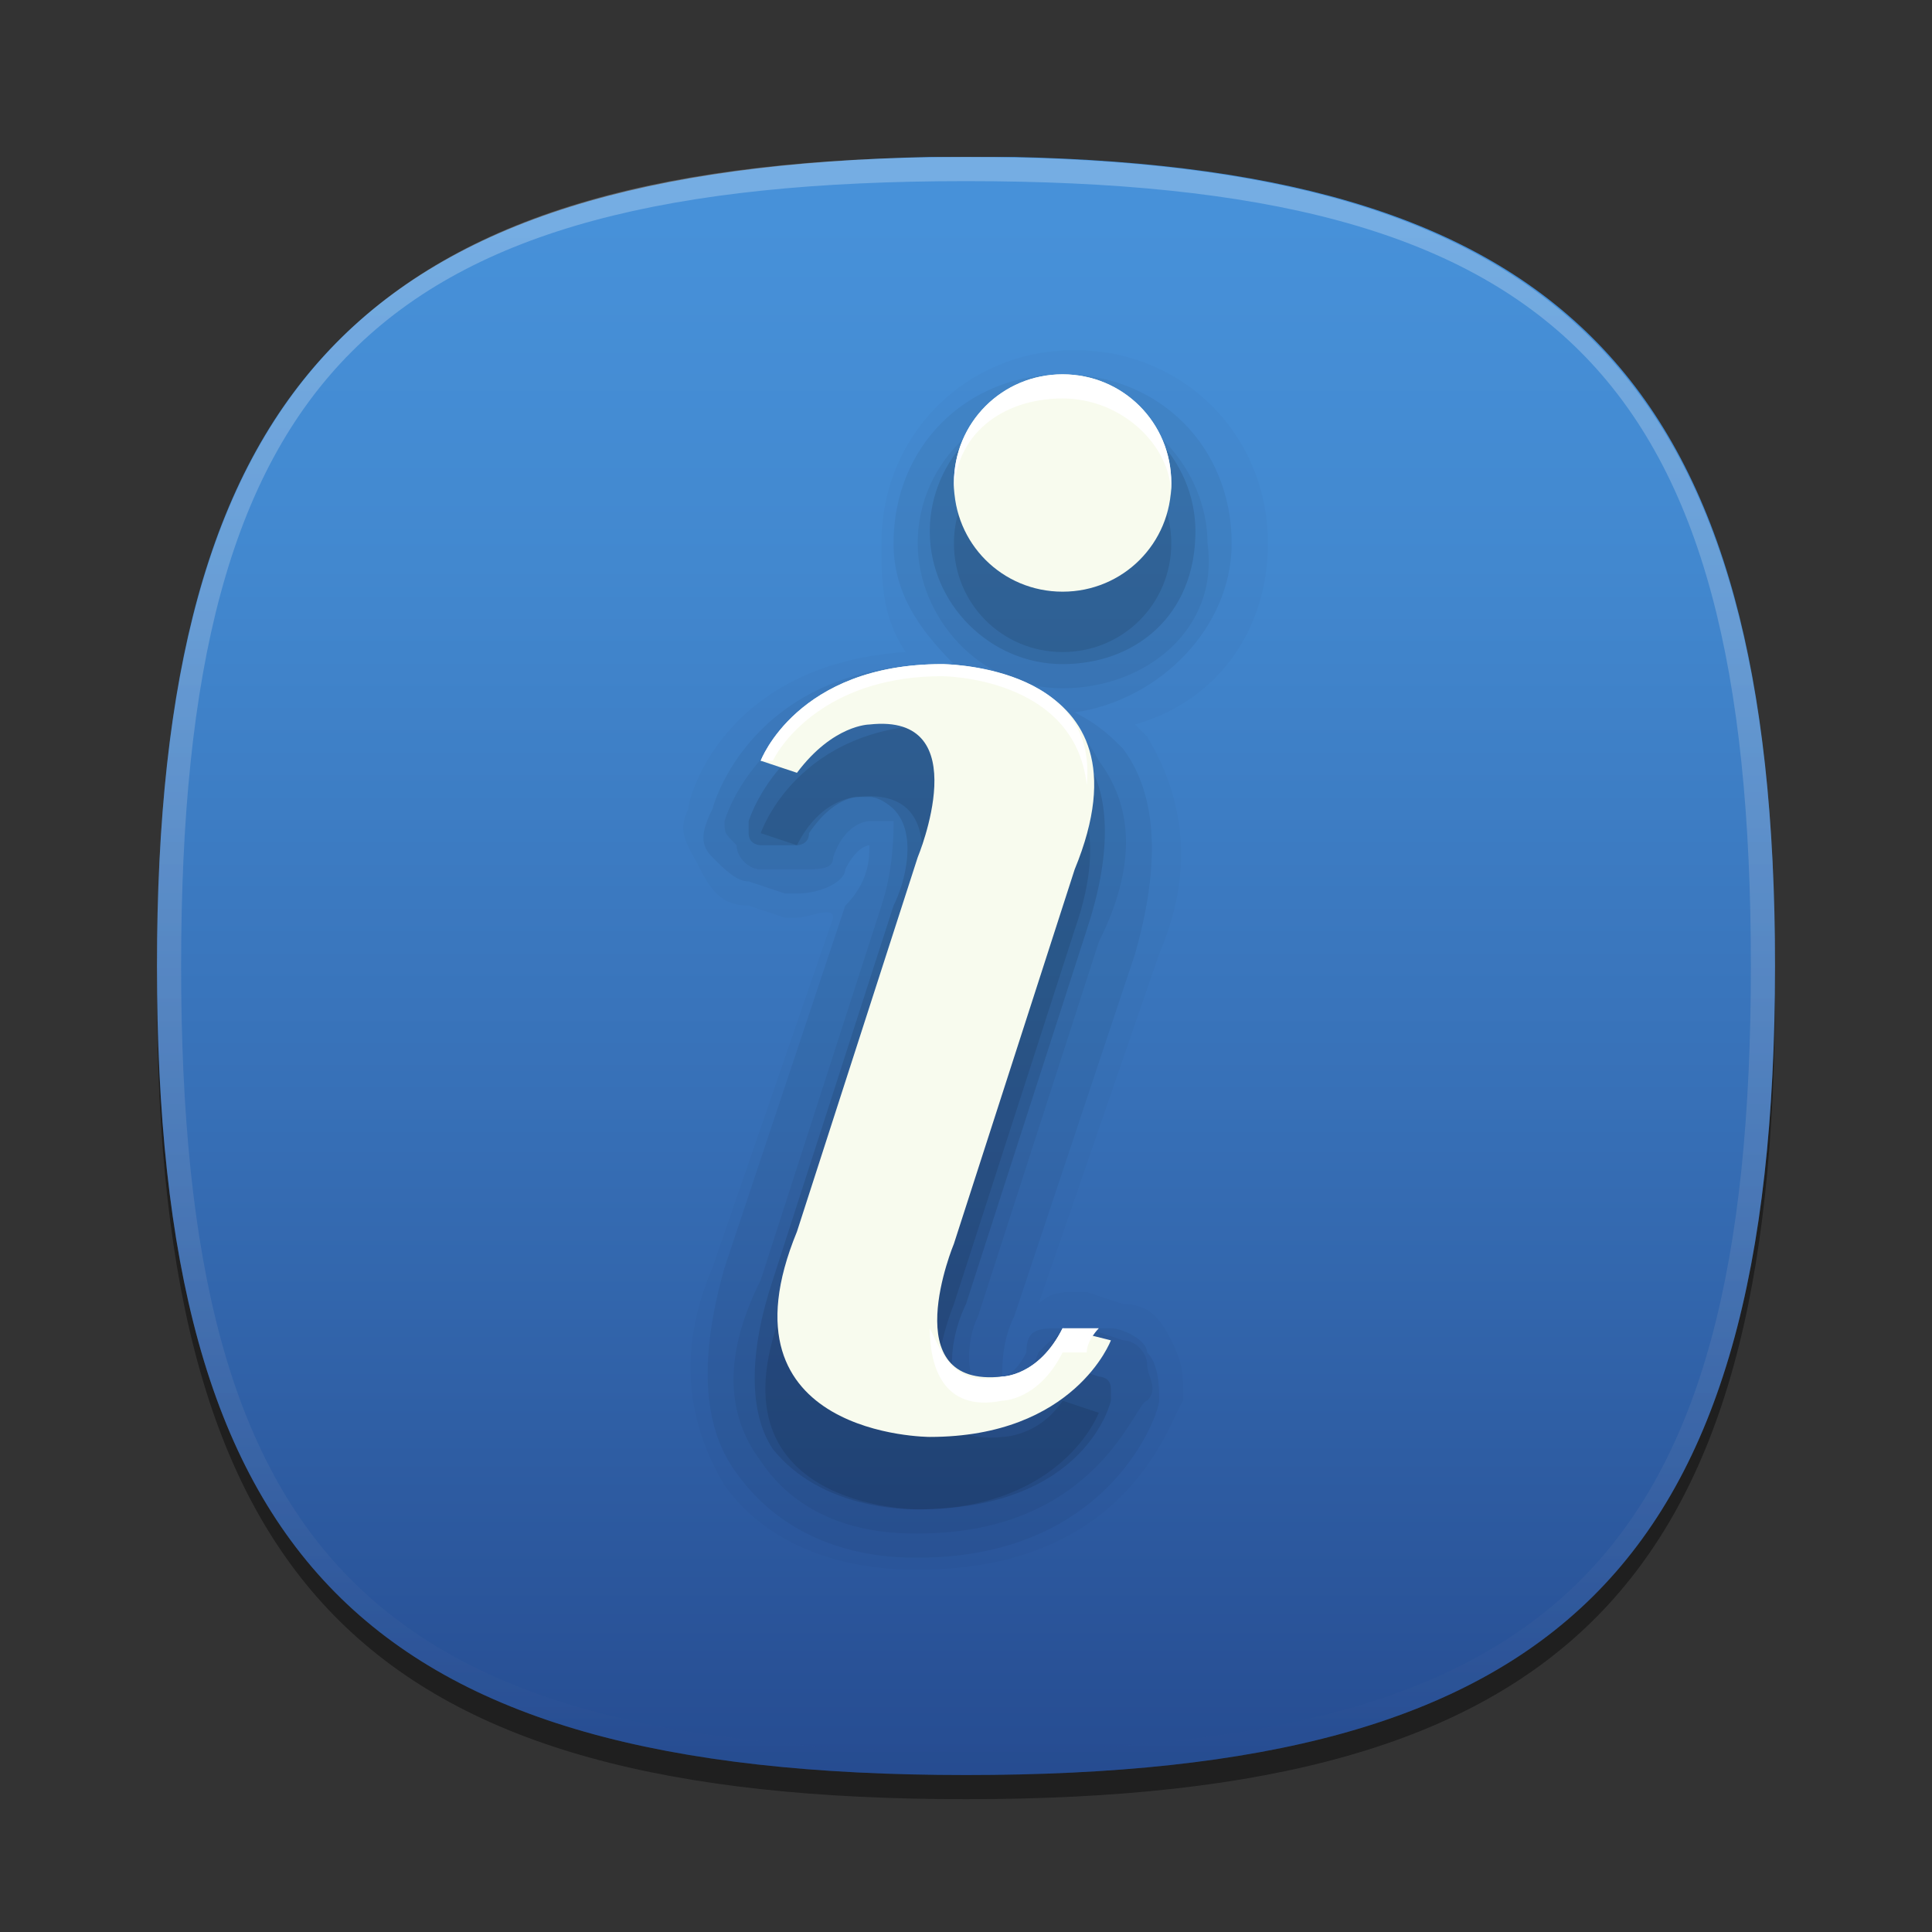 <?xml version="1.0" encoding="utf-8"?>
<!-- Generator: Adobe Illustrator 18.0.0, SVG Export Plug-In . SVG Version: 6.00 Build 0)  -->
<!DOCTYPE svg PUBLIC "-//W3C//DTD SVG 1.1//EN" "http://www.w3.org/Graphics/SVG/1.1/DTD/svg11.dtd">
<svg version="1.1" xmlns="http://www.w3.org/2000/svg" xmlns:xlink="http://www.w3.org/1999/xlink" x="0px" y="0px"
	 viewBox="0 0 16 16" enable-background="new 0 0 16 16" xml:space="preserve">
<rect x="0" y="0" width="16" height="16" fill="#333333" stroke="none"/>
<g id="DO_NOT_EDIT_-_BOUNDING_BOX">
	<rect id="BOUNDING_BOX" fill="none" width="16" height="16"/>
</g>
<g id="DO_NOT_EDIT_-_SHADOW">
	<path id="SHADOW" opacity="0.4" d="M14.7,8.2c0,4.9-1.7,6.7-6.7,6.7c-4.9,0-6.7-1.7-6.7-6.7c0-4.9,1.7-6.7,6.7-6.7
		C12.9,1.5,14.7,3.2,14.7,8.2z"/>
</g>
<g id="BLUE_BACKGROUNDS">
	<g id="BLUE_4_2_">
		<linearGradient id="BLUE_4_3_" gradientUnits="userSpaceOnUse" x1="8" y1="1.335" x2="8" y2="14.665">
			<stop  offset="3.636400e-002" style="stop-color:#4791D9"/>
			<stop  offset="0.25" style="stop-color:#4288CF"/>
			<stop  offset="0.61" style="stop-color:#366EB5"/>
			<stop  offset="1" style="stop-color:#264C91"/>
		</linearGradient>
		<path id="BLUE_4_1_" fill="url(#BLUE_4_3_)" d="M1.3,8c0,4.9,1.7,6.7,6.7,6.7c4.9,0,6.7-1.7,6.7-6.7c0-4.8-1.7-6.6-6.3-6.7H7.7
			C3,1.4,1.3,3.2,1.3,8z"/>
		<linearGradient id="HIGHLIGHT_BLU4_1_" gradientUnits="userSpaceOnUse" x1="8" y1="1.376" x2="8" y2="14.584">
			<stop  offset="3.636400e-002" style="stop-color:#FFFFFF"/>
			<stop  offset="0.129" style="stop-color:#F5F7FA"/>
			<stop  offset="0.286" style="stop-color:#DBE1ED"/>
			<stop  offset="0.488" style="stop-color:#AFBDD7"/>
			<stop  offset="0.727" style="stop-color:#738CB8"/>
			<stop  offset="0.994" style="stop-color:#284D92"/>
			<stop  offset="1" style="stop-color:#264C91"/>
		</linearGradient>
		<path id="HIGHLIGHT_BLU4" opacity="0.25" fill="url(#HIGHLIGHT_BLU4_1_)" d="M8,1.3C3.1,1.3,1.3,3.1,1.3,8c0,4.9,1.7,6.7,6.7,6.7
			c4.9,0,6.7-1.7,6.7-6.7C14.7,3.1,12.9,1.3,8,1.3z M8,14.5c-4.9,0-6.5-1.6-6.5-6.5S3.1,1.5,8,1.5s6.5,1.6,6.5,6.5S12.9,14.5,8,14.5
			z"/>
	</g>
</g>
<g id="PLACE_YOUR_GRAPHIC_HERE">
	<g id="New_Symbol_25">
		<path opacity="2.000000e-002" d="M7.6,13c-0.2,0-1.1,0-1.6-0.7c-0.3-0.5-0.4-1.1-0.1-1.8l1-2.9C6.9,7.5,6.7,7.6,6.6,7.6
			c0,0-0.1,0-0.1,0L6.2,7.5C6,7.5,5.9,7.4,5.8,7.2C5.7,7,5.6,6.9,5.7,6.7c0-0.1,0.3-1.2,1.8-1.3C7.3,5.1,7.3,4.8,7.3,4.5
			c0-0.9,0.7-1.6,1.6-1.6c0.9,0,1.6,0.7,1.6,1.6c0,0.7-0.4,1.3-1.1,1.5c0,0,0.1,0.1,0.1,0.1c0.3,0.5,0.4,1.1,0.1,1.8l-1,2.9
			c0.1-0.1,0.2-0.1,0.3-0.1c0,0,0.1,0,0.1,0l0.3,0.1c0.2,0,0.3,0.1,0.4,0.3c0.1,0.2,0.1,0.3,0.1,0.5C9.7,11.7,9.4,13,7.6,13L7.6,13z
			"/>
		<path opacity="5.000000e-002" d="M7.6,12.9c-0.2,0-1,0-1.5-0.7c-0.3-0.4-0.3-1-0.1-1.7l1-3C7.2,7.3,7.2,7.1,7.2,7c0,0,0,0,0,0
			c0,0-0.1,0-0.2,0.2C7,7.3,6.8,7.4,6.6,7.4c0,0-0.1,0-0.1,0L6.2,7.3C6.1,7.3,6,7.2,5.9,7.1C5.8,7,5.8,6.9,5.9,6.7
			c0,0,0.3-1.2,1.9-1.2c0,0,0.1,0,0.1,0c-0.3-0.3-0.5-0.6-0.5-1c0-0.8,0.6-1.4,1.4-1.4c0.8,0,1.4,0.6,1.4,1.4c0,0.7-0.6,1.3-1.3,1.4
			C9.1,6,9.2,6.1,9.3,6.2c0.3,0.4,0.3,1,0.1,1.7l-1,3c-0.1,0.2-0.1,0.4-0.1,0.5c0,0,0,0,0,0c0,0,0.1,0,0.2-0.2C8.5,11,8.6,11,8.8,11
			c0,0,0.1,0,0.1,0L9.2,11c0.1,0,0.3,0.1,0.3,0.2c0.1,0.1,0.1,0.3,0.1,0.4C9.6,11.7,9.2,12.9,7.6,12.9L7.6,12.9z"/>
		<path opacity="5.000000e-002" d="M7.6,12.7c-0.2,0-0.9,0-1.3-0.6c-0.3-0.4-0.3-0.9,0-1.5l1-3.1c0.1-0.3,0.1-0.6,0.1-0.7
			c0,0-0.1,0-0.1,0c0,0,0,0-0.1,0c0,0-0.2,0-0.3,0.3C6.9,7.2,6.8,7.2,6.6,7.2c0,0,0,0-0.1,0L6.3,7.2C6.2,7.2,6.1,7.1,6.1,7
			C6,6.9,6,6.9,6,6.8c0,0,0.3-1.1,1.8-1.1c0.2,0,1,0,1.3,0.6c0.3,0.4,0.3,0.9,0,1.5l-1,3.1C8,11.1,8,11.4,8.1,11.5c0,0,0.1,0,0.1,0
			c0,0,0,0,0.1,0c0,0,0.2,0,0.3-0.3c0.1-0.1,0.2-0.2,0.3-0.2c0,0,0,0,0.1,0l0.3,0.1c0.1,0,0.2,0.1,0.2,0.2c0,0.1,0.1,0.2,0,0.3
			C9.4,11.6,9.1,12.7,7.6,12.7L7.6,12.7z M8.8,5.7c-0.7,0-1.2-0.6-1.2-1.2c0-0.7,0.6-1.2,1.2-1.2c0.7,0,1.2,0.6,1.2,1.2
			C10.1,5.2,9.5,5.7,8.8,5.7L8.8,5.7z"/>
		<path opacity="0.1" d="M7.6,12.5c-0.1,0-0.8,0-1.2-0.5c-0.2-0.3-0.2-0.8,0-1.4l1-3.1c0.1-0.2,0.2-0.6,0-0.8c0,0-0.1-0.1-0.2-0.1
			c0,0-0.1,0-0.1,0c0,0-0.2,0-0.4,0.3c0,0.1-0.1,0.1-0.1,0.1c0,0,0,0,0,0L6.3,7c0,0-0.1,0-0.1-0.1c0,0,0-0.1,0-0.1c0,0,0.3-1,1.6-1
			c0,0,0,0,0,0c0.2,0,0.9,0,1.2,0.5c0.2,0.3,0.2,0.8,0,1.4l-1,3.1c-0.1,0.2-0.2,0.6,0,0.8c0,0,0.1,0.1,0.2,0.1c0,0,0.1,0,0.1,0
			c0,0,0.2,0,0.4-0.3c0-0.1,0.1-0.1,0.1-0.1c0,0,0,0,0,0l0.3,0.1c0,0,0.1,0,0.1,0.1c0,0,0,0.1,0,0.1C9.2,11.6,9,12.5,7.6,12.5
			L7.6,12.5z M8.8,5.5c-0.6,0-1.1-0.5-1.1-1.1c0-0.6,0.5-1.1,1.1-1.1c0.6,0,1.1,0.5,1.1,1.1C9.9,5.1,9.4,5.5,8.8,5.5L8.8,5.5z"/>
		<path opacity="0.1" d="M8.3,11.9c-0.9,0.1-0.4-1.1-0.4-1.1l1-3.1C9.5,6,7.8,6,7.8,6C6.6,6,6.3,6.9,6.3,6.9l0.3,0.1
			c0.2-0.4,0.5-0.4,0.5-0.4c0.9-0.1,0.4,1.1,0.4,1.1l-1,3.1c-0.7,1.7,1.1,1.7,1.1,1.7c1.2,0,1.5-0.8,1.5-0.8l-0.3-0.1
			C8.6,11.9,8.3,11.9,8.3,11.9z M8.8,3.6C8.3,3.6,7.9,4,7.9,4.5c0,0.5,0.4,0.9,0.9,0.9c0.5,0,0.9-0.4,0.9-0.9C9.7,4,9.3,3.6,8.8,3.6
			z"/>
		<linearGradient id="SVGID_1_" gradientUnits="userSpaceOnUse" x1="8.036" y1="11.7" x2="8.036" y2="61.108">
			<stop  offset="0.323" style="stop-color:#F8FBEE"/>
			<stop  offset="1" style="stop-color:#D2CBC5"/>
		</linearGradient>
		<path fill="url(#SVGID_1_)" d="M8.3,11.4c-0.9,0.1-0.4-1.1-0.4-1.1l1-3.1c0.7-1.7-1.1-1.7-1.1-1.7c-1.2,0-1.5,0.8-1.5,0.8l0.3,0.1
			C6.9,6,7.2,6,7.2,6c0.9-0.1,0.4,1.1,0.4,1.1l-1,3.1c-0.7,1.7,1.1,1.7,1.1,1.7c1.2,0,1.5-0.8,1.5-0.8L8.8,11
			C8.6,11.4,8.3,11.4,8.3,11.4z M8.8,3.1C8.3,3.1,7.9,3.5,7.9,4c0,0.5,0.4,0.9,0.9,0.9c0.5,0,0.9-0.4,0.9-0.9
			C9.7,3.5,9.3,3.1,8.8,3.1z"/>
		<path fill="#FFFFFF" d="M8.8,11c-0.2,0.4-0.5,0.4-0.5,0.4c-0.4,0.1-0.5-0.2-0.6-0.4c0,0.3,0.1,0.7,0.6,0.6c0,0,0.3,0,0.5-0.4
			l0.2,0c0-0.1,0.1-0.2,0.1-0.2L8.8,11z"/>
		<path fill="#FFFFFF" d="M7.8,5.5c-1.2,0-1.5,0.8-1.5,0.8l0.1,0c0.1-0.2,0.5-0.7,1.4-0.7c0,0,1.1,0,1.2,0.9
			C9.1,5.5,7.8,5.5,7.8,5.5z M8.8,3.1C8.3,3.1,7.9,3.5,7.9,4c0,0,0,0.1,0,0.1c0-0.5,0.4-0.8,0.9-0.8c0.5,0,0.9,0.4,0.9,0.8
			c0,0,0-0.1,0-0.1C9.7,3.5,9.3,3.1,8.8,3.1z"/>
	</g>
</g>
<g id="DO_NOT_EDIT_-_FOCAL_ZONE_GUIDES_ONLY">
</g>
</svg>
